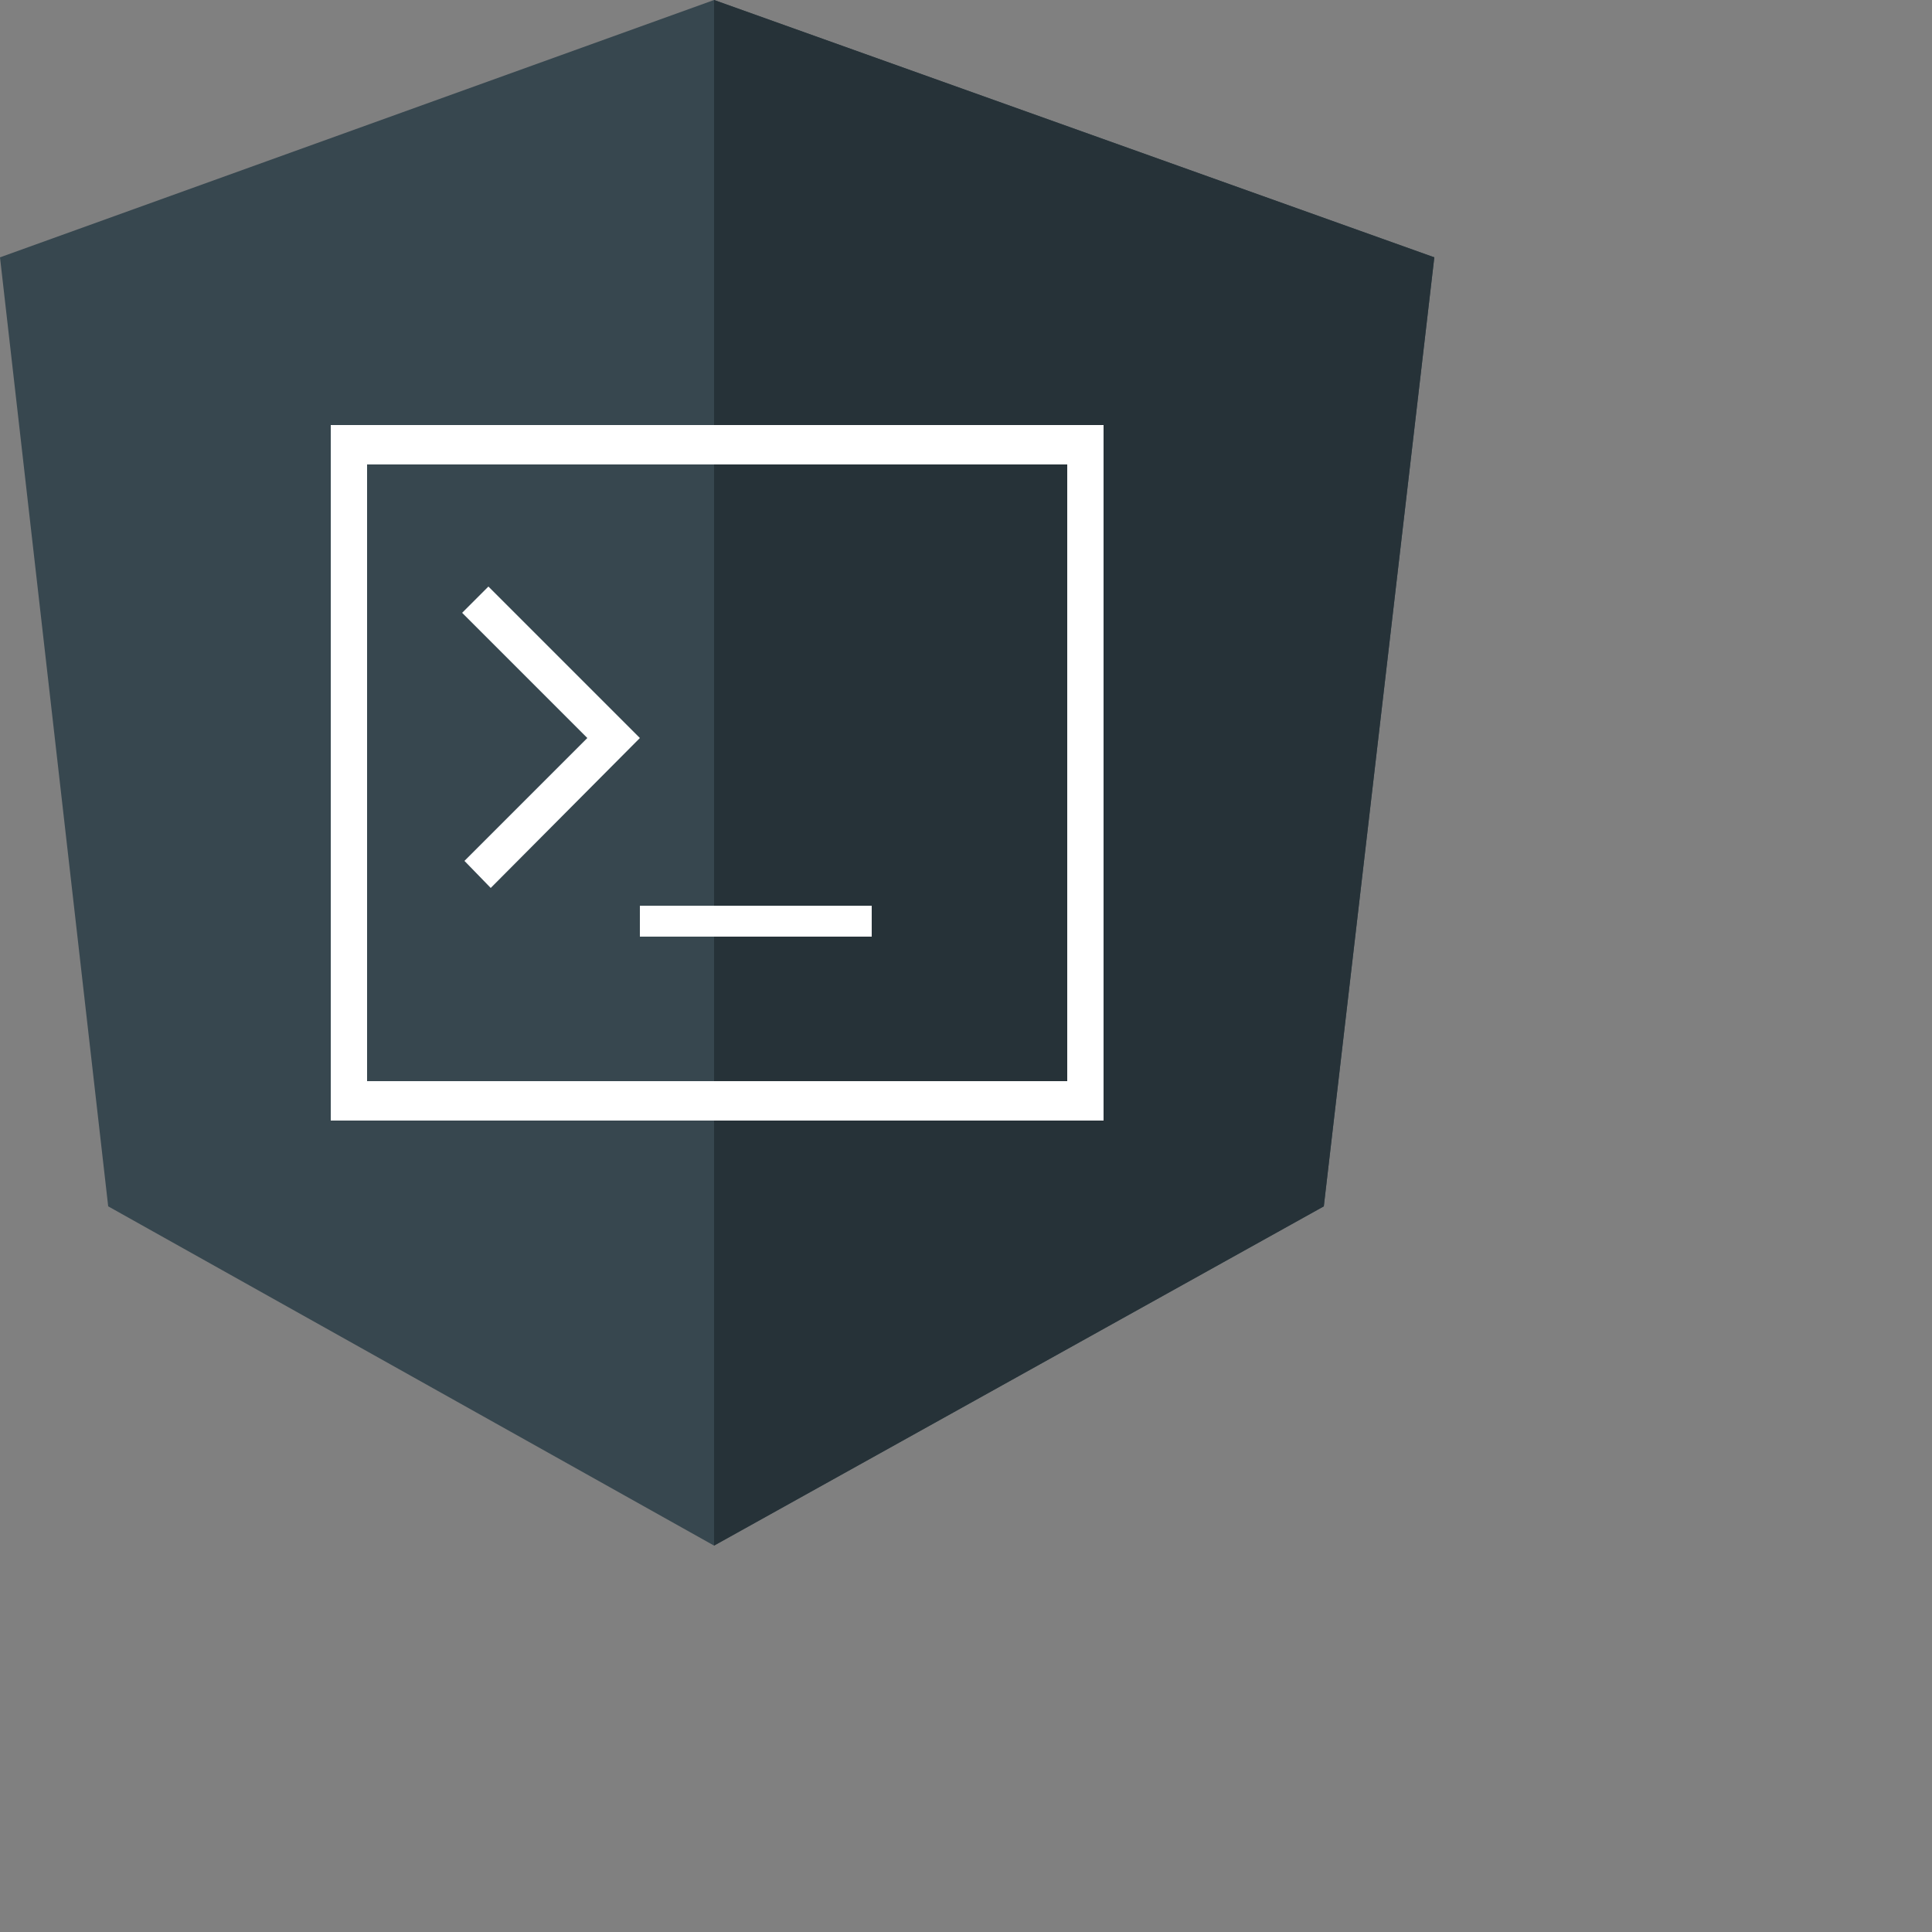 <svg version="1.1" id="Layer_1" xmlns="http://www.w3.org/2000/svg" xmlns:xlink="http://www.w3.org/1999/xlink" x="0px" y="0px" 
  viewBox="0 0 250 250" style="enable-background:new 0 0 250 250;" xml:space="preserve">
<rect x="0" y="0" width="250" height="250" fill="#808080" stroke="none"/>
<style type="text/css">
.cls-1{fill:#37474f;}
.cls-2{fill:#263238;}
.cls-3{fill:#fff;}
</style>
<g>
    <polygon class="cls-1" points="92.4 0 92.4 0 92.4 0 0 33.3 14 156.1 92.4 200 92.4 200 92.4 200 171.3 156.1 185.6 33.3 92.4 0"/>
    <polygon class="cls-2" points="92.4 0 92.4 22.2 92.4 22.2 92.4 123.2 92.4 123.2 92.4 200 92.4 200 171.3 156.1 185.6 33.3 92.4 0"/>
    <path class="cls-3" d="M42.8,55v90h100V55ZM138,139.9H47.5V60.1h90.6v79.8Z"/>
    <polygon class="cls-3" points="60.1 111.4 63.5 114.9 82.8 95.5 63.2 75.9 59.8 79.3 76 95.5 60.1 111.4"/>
    <rect class="cls-3" x="82.8" y="117.2" width="30" height="4"/>
</g>
</svg>